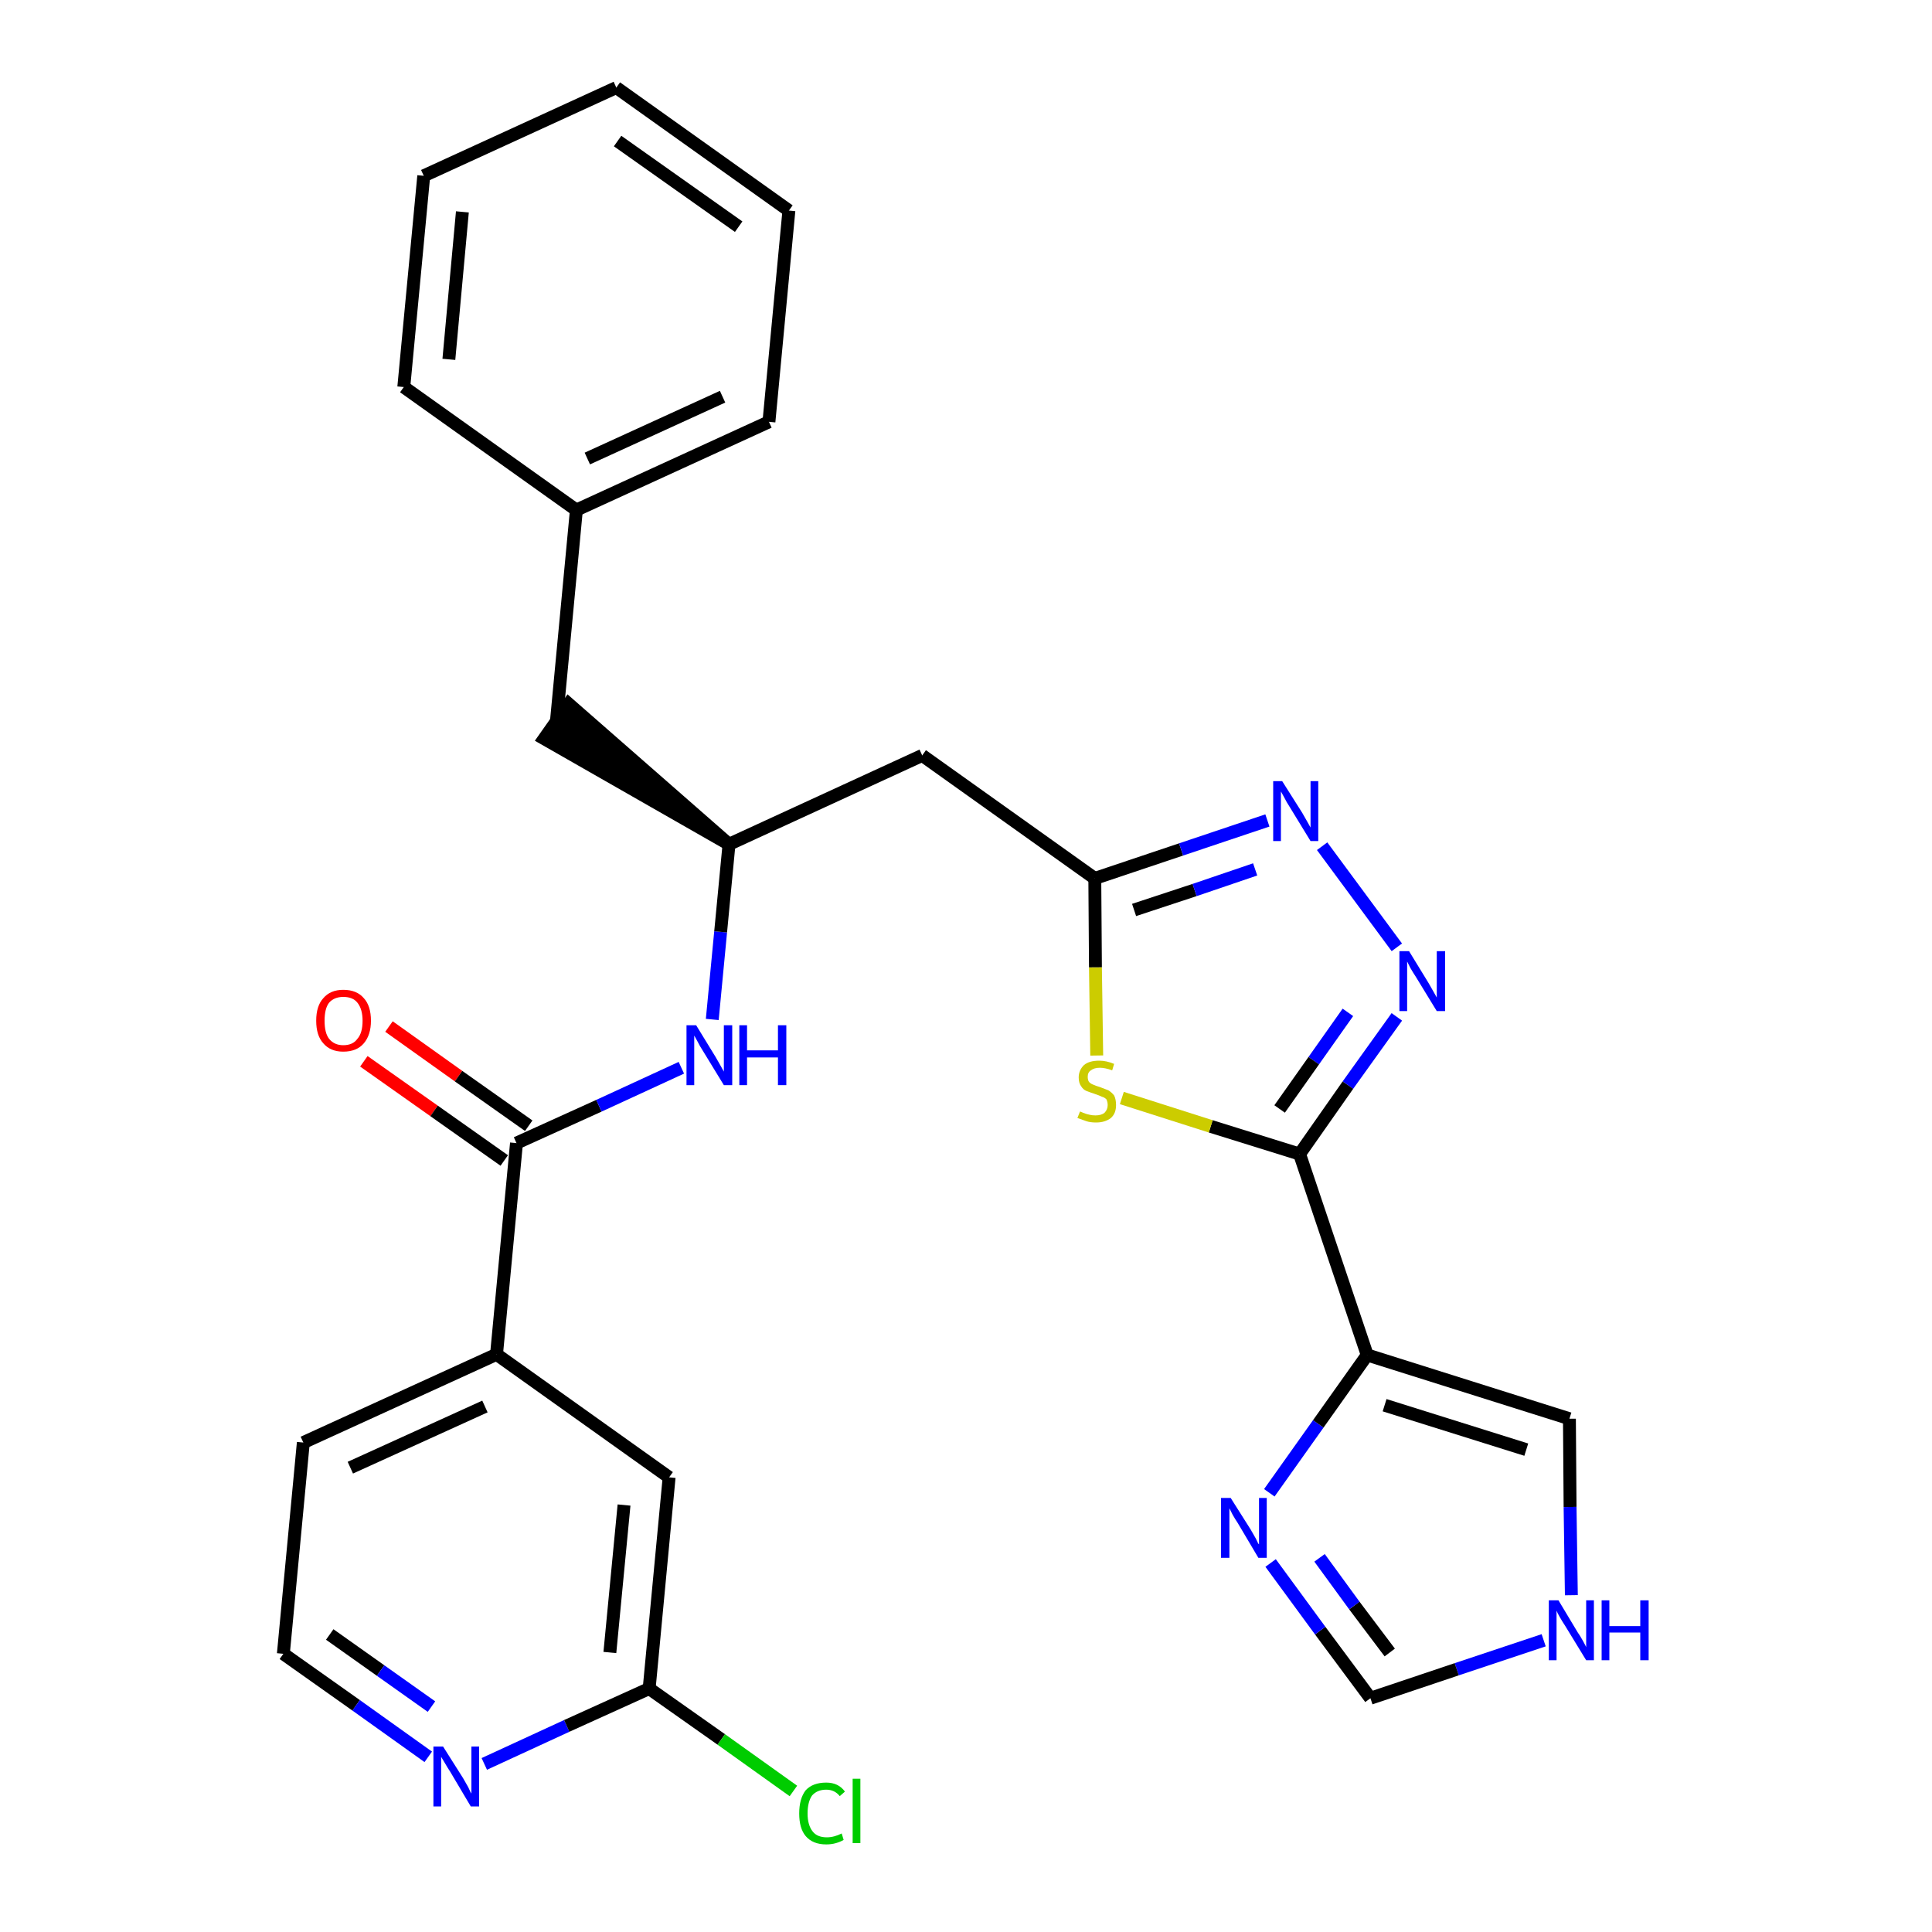 <?xml version='1.0' encoding='iso-8859-1'?>
<svg version='1.1' baseProfile='full'
              xmlns='http://www.w3.org/2000/svg'
                      xmlns:rdkit='http://www.rdkit.org/xml'
                      xmlns:xlink='http://www.w3.org/1999/xlink'
                  xml:space='preserve'
width='300px' height='300px' viewBox='0 0 300 300'>
<!-- END OF HEADER -->
<path class='bond-0 atom-0 atom-1' d='M 56.5,164.8 L 67.4,172.5' style='fill:none;fill-rule:evenodd;stroke:#FF0000;stroke-width:2.0px;stroke-linecap:butt;stroke-linejoin:miter;stroke-opacity:1' />
<path class='bond-0 atom-0 atom-1' d='M 67.4,172.5 L 78.3,180.2' style='fill:none;fill-rule:evenodd;stroke:#000000;stroke-width:2.0px;stroke-linecap:butt;stroke-linejoin:miter;stroke-opacity:1' />
<path class='bond-0 atom-0 atom-1' d='M 60.4,159.4 L 71.2,167.1' style='fill:none;fill-rule:evenodd;stroke:#FF0000;stroke-width:2.0px;stroke-linecap:butt;stroke-linejoin:miter;stroke-opacity:1' />
<path class='bond-0 atom-0 atom-1' d='M 71.2,167.1 L 82.1,174.8' style='fill:none;fill-rule:evenodd;stroke:#000000;stroke-width:2.0px;stroke-linecap:butt;stroke-linejoin:miter;stroke-opacity:1' />
<path class='bond-1 atom-1 atom-2' d='M 80.2,177.5 L 93.0,171.7' style='fill:none;fill-rule:evenodd;stroke:#000000;stroke-width:2.0px;stroke-linecap:butt;stroke-linejoin:miter;stroke-opacity:1' />
<path class='bond-1 atom-1 atom-2' d='M 93.0,171.7 L 105.8,165.8' style='fill:none;fill-rule:evenodd;stroke:#0000FF;stroke-width:2.0px;stroke-linecap:butt;stroke-linejoin:miter;stroke-opacity:1' />
<path class='bond-21 atom-1 atom-22' d='M 80.2,177.5 L 77.1,210.3' style='fill:none;fill-rule:evenodd;stroke:#000000;stroke-width:2.0px;stroke-linecap:butt;stroke-linejoin:miter;stroke-opacity:1' />
<path class='bond-2 atom-2 atom-3' d='M 110.6,158.3 L 111.9,144.7' style='fill:none;fill-rule:evenodd;stroke:#0000FF;stroke-width:2.0px;stroke-linecap:butt;stroke-linejoin:miter;stroke-opacity:1' />
<path class='bond-2 atom-2 atom-3' d='M 111.9,144.7 L 113.2,131.1' style='fill:none;fill-rule:evenodd;stroke:#000000;stroke-width:2.0px;stroke-linecap:butt;stroke-linejoin:miter;stroke-opacity:1' />
<path class='bond-3 atom-3 atom-4' d='M 113.2,131.1 L 88.3,109.3 L 84.5,114.7 Z' style='fill:#000000;fill-rule:evenodd;fill-opacity:1;stroke:#000000;stroke-width:2.0px;stroke-linecap:butt;stroke-linejoin:miter;stroke-opacity:1;' />
<path class='bond-10 atom-3 atom-11' d='M 113.2,131.1 L 143.2,117.3' style='fill:none;fill-rule:evenodd;stroke:#000000;stroke-width:2.0px;stroke-linecap:butt;stroke-linejoin:miter;stroke-opacity:1' />
<path class='bond-4 atom-4 atom-5' d='M 86.4,112.0 L 89.5,79.2' style='fill:none;fill-rule:evenodd;stroke:#000000;stroke-width:2.0px;stroke-linecap:butt;stroke-linejoin:miter;stroke-opacity:1' />
<path class='bond-5 atom-5 atom-6' d='M 89.5,79.2 L 119.4,65.5' style='fill:none;fill-rule:evenodd;stroke:#000000;stroke-width:2.0px;stroke-linecap:butt;stroke-linejoin:miter;stroke-opacity:1' />
<path class='bond-5 atom-5 atom-6' d='M 91.2,71.2 L 112.2,61.6' style='fill:none;fill-rule:evenodd;stroke:#000000;stroke-width:2.0px;stroke-linecap:butt;stroke-linejoin:miter;stroke-opacity:1' />
<path class='bond-28 atom-10 atom-5' d='M 62.7,60.1 L 89.5,79.2' style='fill:none;fill-rule:evenodd;stroke:#000000;stroke-width:2.0px;stroke-linecap:butt;stroke-linejoin:miter;stroke-opacity:1' />
<path class='bond-6 atom-6 atom-7' d='M 119.4,65.5 L 122.5,32.7' style='fill:none;fill-rule:evenodd;stroke:#000000;stroke-width:2.0px;stroke-linecap:butt;stroke-linejoin:miter;stroke-opacity:1' />
<path class='bond-7 atom-7 atom-8' d='M 122.5,32.7 L 95.7,13.6' style='fill:none;fill-rule:evenodd;stroke:#000000;stroke-width:2.0px;stroke-linecap:butt;stroke-linejoin:miter;stroke-opacity:1' />
<path class='bond-7 atom-7 atom-8' d='M 114.7,35.2 L 95.9,21.9' style='fill:none;fill-rule:evenodd;stroke:#000000;stroke-width:2.0px;stroke-linecap:butt;stroke-linejoin:miter;stroke-opacity:1' />
<path class='bond-8 atom-8 atom-9' d='M 95.7,13.6 L 65.8,27.3' style='fill:none;fill-rule:evenodd;stroke:#000000;stroke-width:2.0px;stroke-linecap:butt;stroke-linejoin:miter;stroke-opacity:1' />
<path class='bond-9 atom-9 atom-10' d='M 65.8,27.3 L 62.7,60.1' style='fill:none;fill-rule:evenodd;stroke:#000000;stroke-width:2.0px;stroke-linecap:butt;stroke-linejoin:miter;stroke-opacity:1' />
<path class='bond-9 atom-9 atom-10' d='M 71.8,32.9 L 69.7,55.8' style='fill:none;fill-rule:evenodd;stroke:#000000;stroke-width:2.0px;stroke-linecap:butt;stroke-linejoin:miter;stroke-opacity:1' />
<path class='bond-11 atom-11 atom-12' d='M 143.2,117.3 L 170.0,136.4' style='fill:none;fill-rule:evenodd;stroke:#000000;stroke-width:2.0px;stroke-linecap:butt;stroke-linejoin:miter;stroke-opacity:1' />
<path class='bond-12 atom-12 atom-13' d='M 170.0,136.4 L 183.4,131.9' style='fill:none;fill-rule:evenodd;stroke:#000000;stroke-width:2.0px;stroke-linecap:butt;stroke-linejoin:miter;stroke-opacity:1' />
<path class='bond-12 atom-12 atom-13' d='M 183.4,131.9 L 196.8,127.4' style='fill:none;fill-rule:evenodd;stroke:#0000FF;stroke-width:2.0px;stroke-linecap:butt;stroke-linejoin:miter;stroke-opacity:1' />
<path class='bond-12 atom-12 atom-13' d='M 176.1,141.3 L 185.5,138.2' style='fill:none;fill-rule:evenodd;stroke:#000000;stroke-width:2.0px;stroke-linecap:butt;stroke-linejoin:miter;stroke-opacity:1' />
<path class='bond-12 atom-12 atom-13' d='M 185.5,138.2 L 194.9,135.0' style='fill:none;fill-rule:evenodd;stroke:#0000FF;stroke-width:2.0px;stroke-linecap:butt;stroke-linejoin:miter;stroke-opacity:1' />
<path class='bond-29 atom-21 atom-12' d='M 170.3,163.9 L 170.1,150.2' style='fill:none;fill-rule:evenodd;stroke:#CCCC00;stroke-width:2.0px;stroke-linecap:butt;stroke-linejoin:miter;stroke-opacity:1' />
<path class='bond-29 atom-21 atom-12' d='M 170.1,150.2 L 170.0,136.4' style='fill:none;fill-rule:evenodd;stroke:#000000;stroke-width:2.0px;stroke-linecap:butt;stroke-linejoin:miter;stroke-opacity:1' />
<path class='bond-13 atom-13 atom-14' d='M 205.3,131.4 L 216.9,147.1' style='fill:none;fill-rule:evenodd;stroke:#0000FF;stroke-width:2.0px;stroke-linecap:butt;stroke-linejoin:miter;stroke-opacity:1' />
<path class='bond-14 atom-14 atom-15' d='M 216.9,157.9 L 209.3,168.5' style='fill:none;fill-rule:evenodd;stroke:#0000FF;stroke-width:2.0px;stroke-linecap:butt;stroke-linejoin:miter;stroke-opacity:1' />
<path class='bond-14 atom-14 atom-15' d='M 209.3,168.5 L 201.8,179.2' style='fill:none;fill-rule:evenodd;stroke:#000000;stroke-width:2.0px;stroke-linecap:butt;stroke-linejoin:miter;stroke-opacity:1' />
<path class='bond-14 atom-14 atom-15' d='M 209.3,157.2 L 204.0,164.7' style='fill:none;fill-rule:evenodd;stroke:#0000FF;stroke-width:2.0px;stroke-linecap:butt;stroke-linejoin:miter;stroke-opacity:1' />
<path class='bond-14 atom-14 atom-15' d='M 204.0,164.7 L 198.7,172.2' style='fill:none;fill-rule:evenodd;stroke:#000000;stroke-width:2.0px;stroke-linecap:butt;stroke-linejoin:miter;stroke-opacity:1' />
<path class='bond-15 atom-15 atom-16' d='M 201.8,179.2 L 212.3,210.4' style='fill:none;fill-rule:evenodd;stroke:#000000;stroke-width:2.0px;stroke-linecap:butt;stroke-linejoin:miter;stroke-opacity:1' />
<path class='bond-20 atom-15 atom-21' d='M 201.8,179.2 L 188.0,174.9' style='fill:none;fill-rule:evenodd;stroke:#000000;stroke-width:2.0px;stroke-linecap:butt;stroke-linejoin:miter;stroke-opacity:1' />
<path class='bond-20 atom-15 atom-21' d='M 188.0,174.9 L 174.2,170.5' style='fill:none;fill-rule:evenodd;stroke:#CCCC00;stroke-width:2.0px;stroke-linecap:butt;stroke-linejoin:miter;stroke-opacity:1' />
<path class='bond-16 atom-16 atom-17' d='M 212.3,210.4 L 243.7,220.3' style='fill:none;fill-rule:evenodd;stroke:#000000;stroke-width:2.0px;stroke-linecap:butt;stroke-linejoin:miter;stroke-opacity:1' />
<path class='bond-16 atom-16 atom-17' d='M 215.0,218.2 L 237.0,225.1' style='fill:none;fill-rule:evenodd;stroke:#000000;stroke-width:2.0px;stroke-linecap:butt;stroke-linejoin:miter;stroke-opacity:1' />
<path class='bond-31 atom-20 atom-16' d='M 197.1,231.8 L 204.7,221.1' style='fill:none;fill-rule:evenodd;stroke:#0000FF;stroke-width:2.0px;stroke-linecap:butt;stroke-linejoin:miter;stroke-opacity:1' />
<path class='bond-31 atom-20 atom-16' d='M 204.7,221.1 L 212.3,210.4' style='fill:none;fill-rule:evenodd;stroke:#000000;stroke-width:2.0px;stroke-linecap:butt;stroke-linejoin:miter;stroke-opacity:1' />
<path class='bond-17 atom-17 atom-18' d='M 243.7,220.3 L 243.8,234.0' style='fill:none;fill-rule:evenodd;stroke:#000000;stroke-width:2.0px;stroke-linecap:butt;stroke-linejoin:miter;stroke-opacity:1' />
<path class='bond-17 atom-17 atom-18' d='M 243.8,234.0 L 244.0,247.7' style='fill:none;fill-rule:evenodd;stroke:#0000FF;stroke-width:2.0px;stroke-linecap:butt;stroke-linejoin:miter;stroke-opacity:1' />
<path class='bond-18 atom-18 atom-19' d='M 239.7,254.7 L 226.2,259.2' style='fill:none;fill-rule:evenodd;stroke:#0000FF;stroke-width:2.0px;stroke-linecap:butt;stroke-linejoin:miter;stroke-opacity:1' />
<path class='bond-18 atom-18 atom-19' d='M 226.2,259.2 L 212.8,263.7' style='fill:none;fill-rule:evenodd;stroke:#000000;stroke-width:2.0px;stroke-linecap:butt;stroke-linejoin:miter;stroke-opacity:1' />
<path class='bond-19 atom-19 atom-20' d='M 212.8,263.7 L 205.0,253.2' style='fill:none;fill-rule:evenodd;stroke:#000000;stroke-width:2.0px;stroke-linecap:butt;stroke-linejoin:miter;stroke-opacity:1' />
<path class='bond-19 atom-19 atom-20' d='M 205.0,253.2 L 197.3,242.7' style='fill:none;fill-rule:evenodd;stroke:#0000FF;stroke-width:2.0px;stroke-linecap:butt;stroke-linejoin:miter;stroke-opacity:1' />
<path class='bond-19 atom-19 atom-20' d='M 215.8,256.6 L 210.3,249.3' style='fill:none;fill-rule:evenodd;stroke:#000000;stroke-width:2.0px;stroke-linecap:butt;stroke-linejoin:miter;stroke-opacity:1' />
<path class='bond-19 atom-19 atom-20' d='M 210.3,249.3 L 204.9,241.9' style='fill:none;fill-rule:evenodd;stroke:#0000FF;stroke-width:2.0px;stroke-linecap:butt;stroke-linejoin:miter;stroke-opacity:1' />
<path class='bond-22 atom-22 atom-23' d='M 77.1,210.3 L 47.1,224.0' style='fill:none;fill-rule:evenodd;stroke:#000000;stroke-width:2.0px;stroke-linecap:butt;stroke-linejoin:miter;stroke-opacity:1' />
<path class='bond-22 atom-22 atom-23' d='M 75.3,218.4 L 54.4,227.9' style='fill:none;fill-rule:evenodd;stroke:#000000;stroke-width:2.0px;stroke-linecap:butt;stroke-linejoin:miter;stroke-opacity:1' />
<path class='bond-30 atom-28 atom-22' d='M 103.9,229.4 L 77.1,210.3' style='fill:none;fill-rule:evenodd;stroke:#000000;stroke-width:2.0px;stroke-linecap:butt;stroke-linejoin:miter;stroke-opacity:1' />
<path class='bond-23 atom-23 atom-24' d='M 47.1,224.0 L 44.0,256.8' style='fill:none;fill-rule:evenodd;stroke:#000000;stroke-width:2.0px;stroke-linecap:butt;stroke-linejoin:miter;stroke-opacity:1' />
<path class='bond-24 atom-24 atom-25' d='M 44.0,256.8 L 55.3,264.8' style='fill:none;fill-rule:evenodd;stroke:#000000;stroke-width:2.0px;stroke-linecap:butt;stroke-linejoin:miter;stroke-opacity:1' />
<path class='bond-24 atom-24 atom-25' d='M 55.3,264.8 L 66.5,272.8' style='fill:none;fill-rule:evenodd;stroke:#0000FF;stroke-width:2.0px;stroke-linecap:butt;stroke-linejoin:miter;stroke-opacity:1' />
<path class='bond-24 atom-24 atom-25' d='M 51.2,253.8 L 59.1,259.4' style='fill:none;fill-rule:evenodd;stroke:#000000;stroke-width:2.0px;stroke-linecap:butt;stroke-linejoin:miter;stroke-opacity:1' />
<path class='bond-24 atom-24 atom-25' d='M 59.1,259.4 L 67.0,265.0' style='fill:none;fill-rule:evenodd;stroke:#0000FF;stroke-width:2.0px;stroke-linecap:butt;stroke-linejoin:miter;stroke-opacity:1' />
<path class='bond-25 atom-25 atom-26' d='M 75.2,273.9 L 88.0,268.0' style='fill:none;fill-rule:evenodd;stroke:#0000FF;stroke-width:2.0px;stroke-linecap:butt;stroke-linejoin:miter;stroke-opacity:1' />
<path class='bond-25 atom-25 atom-26' d='M 88.0,268.0 L 100.8,262.2' style='fill:none;fill-rule:evenodd;stroke:#000000;stroke-width:2.0px;stroke-linecap:butt;stroke-linejoin:miter;stroke-opacity:1' />
<path class='bond-26 atom-26 atom-27' d='M 100.8,262.2 L 112.0,270.1' style='fill:none;fill-rule:evenodd;stroke:#000000;stroke-width:2.0px;stroke-linecap:butt;stroke-linejoin:miter;stroke-opacity:1' />
<path class='bond-26 atom-26 atom-27' d='M 112.0,270.1 L 123.2,278.1' style='fill:none;fill-rule:evenodd;stroke:#00CC00;stroke-width:2.0px;stroke-linecap:butt;stroke-linejoin:miter;stroke-opacity:1' />
<path class='bond-27 atom-26 atom-28' d='M 100.8,262.2 L 103.9,229.4' style='fill:none;fill-rule:evenodd;stroke:#000000;stroke-width:2.0px;stroke-linecap:butt;stroke-linejoin:miter;stroke-opacity:1' />
<path class='bond-27 atom-26 atom-28' d='M 94.7,256.6 L 96.9,233.7' style='fill:none;fill-rule:evenodd;stroke:#000000;stroke-width:2.0px;stroke-linecap:butt;stroke-linejoin:miter;stroke-opacity:1' />
<path  class='atom-0' d='M 49.1 158.5
Q 49.1 156.2, 50.2 155.0
Q 51.3 153.7, 53.3 153.7
Q 55.4 153.7, 56.5 155.0
Q 57.6 156.2, 57.6 158.5
Q 57.6 160.7, 56.5 162.0
Q 55.4 163.3, 53.3 163.3
Q 51.3 163.3, 50.2 162.0
Q 49.1 160.8, 49.1 158.5
M 53.3 162.3
Q 54.8 162.3, 55.5 161.3
Q 56.3 160.4, 56.3 158.5
Q 56.3 156.7, 55.5 155.7
Q 54.8 154.8, 53.3 154.8
Q 51.9 154.8, 51.1 155.7
Q 50.4 156.6, 50.4 158.5
Q 50.4 160.4, 51.1 161.3
Q 51.9 162.3, 53.3 162.3
' fill='#FF0000'/>
<path  class='atom-2' d='M 108.1 159.2
L 111.1 164.1
Q 111.4 164.6, 111.9 165.5
Q 112.4 166.4, 112.4 166.4
L 112.4 159.2
L 113.7 159.2
L 113.7 168.5
L 112.4 168.5
L 109.1 163.1
Q 108.7 162.5, 108.3 161.7
Q 107.9 161.0, 107.8 160.8
L 107.8 168.5
L 106.6 168.5
L 106.6 159.2
L 108.1 159.2
' fill='#0000FF'/>
<path  class='atom-2' d='M 114.8 159.2
L 116.0 159.2
L 116.0 163.1
L 120.8 163.1
L 120.8 159.2
L 122.1 159.2
L 122.1 168.5
L 120.8 168.5
L 120.8 164.2
L 116.0 164.2
L 116.0 168.5
L 114.8 168.5
L 114.8 159.2
' fill='#0000FF'/>
<path  class='atom-13' d='M 199.1 121.3
L 202.2 126.2
Q 202.5 126.7, 203.0 127.6
Q 203.5 128.5, 203.5 128.5
L 203.5 121.3
L 204.7 121.3
L 204.7 130.6
L 203.5 130.6
L 200.2 125.2
Q 199.8 124.6, 199.4 123.8
Q 199.0 123.1, 198.9 122.9
L 198.9 130.6
L 197.7 130.6
L 197.7 121.3
L 199.1 121.3
' fill='#0000FF'/>
<path  class='atom-14' d='M 218.8 147.7
L 221.8 152.6
Q 222.1 153.1, 222.6 154.0
Q 223.1 154.9, 223.1 154.9
L 223.1 147.7
L 224.4 147.7
L 224.4 157.0
L 223.1 157.0
L 219.8 151.6
Q 219.4 151.0, 219.0 150.3
Q 218.6 149.5, 218.5 149.3
L 218.5 157.0
L 217.3 157.0
L 217.3 147.7
L 218.8 147.7
' fill='#0000FF'/>
<path  class='atom-18' d='M 242.0 248.5
L 245.0 253.5
Q 245.3 253.9, 245.8 254.8
Q 246.3 255.7, 246.3 255.8
L 246.3 248.5
L 247.5 248.5
L 247.5 257.8
L 246.3 257.8
L 243.0 252.4
Q 242.6 251.8, 242.2 251.1
Q 241.8 250.4, 241.7 250.1
L 241.7 257.8
L 240.5 257.8
L 240.5 248.5
L 242.0 248.5
' fill='#0000FF'/>
<path  class='atom-18' d='M 248.7 248.5
L 249.9 248.5
L 249.9 252.5
L 254.7 252.5
L 254.7 248.5
L 256.0 248.5
L 256.0 257.8
L 254.7 257.8
L 254.7 253.5
L 249.9 253.5
L 249.9 257.8
L 248.7 257.8
L 248.7 248.5
' fill='#0000FF'/>
<path  class='atom-20' d='M 191.1 232.6
L 194.2 237.5
Q 194.5 238.0, 195.0 238.9
Q 195.4 239.8, 195.5 239.8
L 195.5 232.6
L 196.7 232.6
L 196.7 241.9
L 195.4 241.9
L 192.2 236.5
Q 191.8 235.9, 191.4 235.2
Q 191.0 234.4, 190.9 234.2
L 190.9 241.9
L 189.6 241.9
L 189.6 232.6
L 191.1 232.6
' fill='#0000FF'/>
<path  class='atom-21' d='M 167.7 172.6
Q 167.8 172.6, 168.2 172.8
Q 168.7 173.0, 169.2 173.1
Q 169.6 173.2, 170.1 173.2
Q 171.0 173.2, 171.5 172.8
Q 172.0 172.3, 172.0 171.6
Q 172.0 171.1, 171.8 170.7
Q 171.5 170.4, 171.1 170.3
Q 170.7 170.1, 170.1 169.9
Q 169.2 169.6, 168.7 169.4
Q 168.2 169.2, 167.9 168.7
Q 167.5 168.2, 167.5 167.3
Q 167.5 166.2, 168.3 165.4
Q 169.1 164.7, 170.7 164.7
Q 171.8 164.7, 173.0 165.2
L 172.7 166.2
Q 171.6 165.8, 170.8 165.8
Q 169.9 165.8, 169.4 166.2
Q 168.9 166.5, 168.9 167.2
Q 168.9 167.7, 169.1 168.0
Q 169.4 168.3, 169.7 168.4
Q 170.1 168.6, 170.8 168.8
Q 171.6 169.1, 172.1 169.3
Q 172.6 169.6, 173.0 170.1
Q 173.3 170.7, 173.3 171.6
Q 173.3 172.9, 172.5 173.6
Q 171.6 174.3, 170.2 174.3
Q 169.3 174.3, 168.7 174.1
Q 168.1 173.9, 167.3 173.6
L 167.7 172.6
' fill='#CCCC00'/>
<path  class='atom-25' d='M 68.8 271.2
L 71.9 276.1
Q 72.2 276.6, 72.7 277.5
Q 73.1 278.4, 73.2 278.5
L 73.2 271.2
L 74.4 271.2
L 74.4 280.5
L 73.1 280.5
L 69.9 275.1
Q 69.5 274.5, 69.1 273.8
Q 68.7 273.1, 68.5 272.8
L 68.5 280.5
L 67.3 280.5
L 67.3 271.2
L 68.8 271.2
' fill='#0000FF'/>
<path  class='atom-27' d='M 124.1 281.6
Q 124.1 279.3, 125.1 278.0
Q 126.2 276.8, 128.3 276.8
Q 130.2 276.8, 131.2 278.2
L 130.4 278.9
Q 129.6 277.9, 128.3 277.9
Q 126.9 277.9, 126.1 278.8
Q 125.4 279.8, 125.4 281.6
Q 125.4 283.4, 126.2 284.4
Q 126.9 285.3, 128.4 285.3
Q 129.5 285.3, 130.7 284.7
L 131.0 285.7
Q 130.5 286.0, 129.8 286.2
Q 129.1 286.4, 128.3 286.4
Q 126.2 286.4, 125.1 285.1
Q 124.1 283.9, 124.1 281.6
' fill='#00CC00'/>
<path  class='atom-27' d='M 132.4 276.2
L 133.6 276.2
L 133.6 286.2
L 132.4 286.2
L 132.4 276.2
' fill='#00CC00'/>
</svg>
